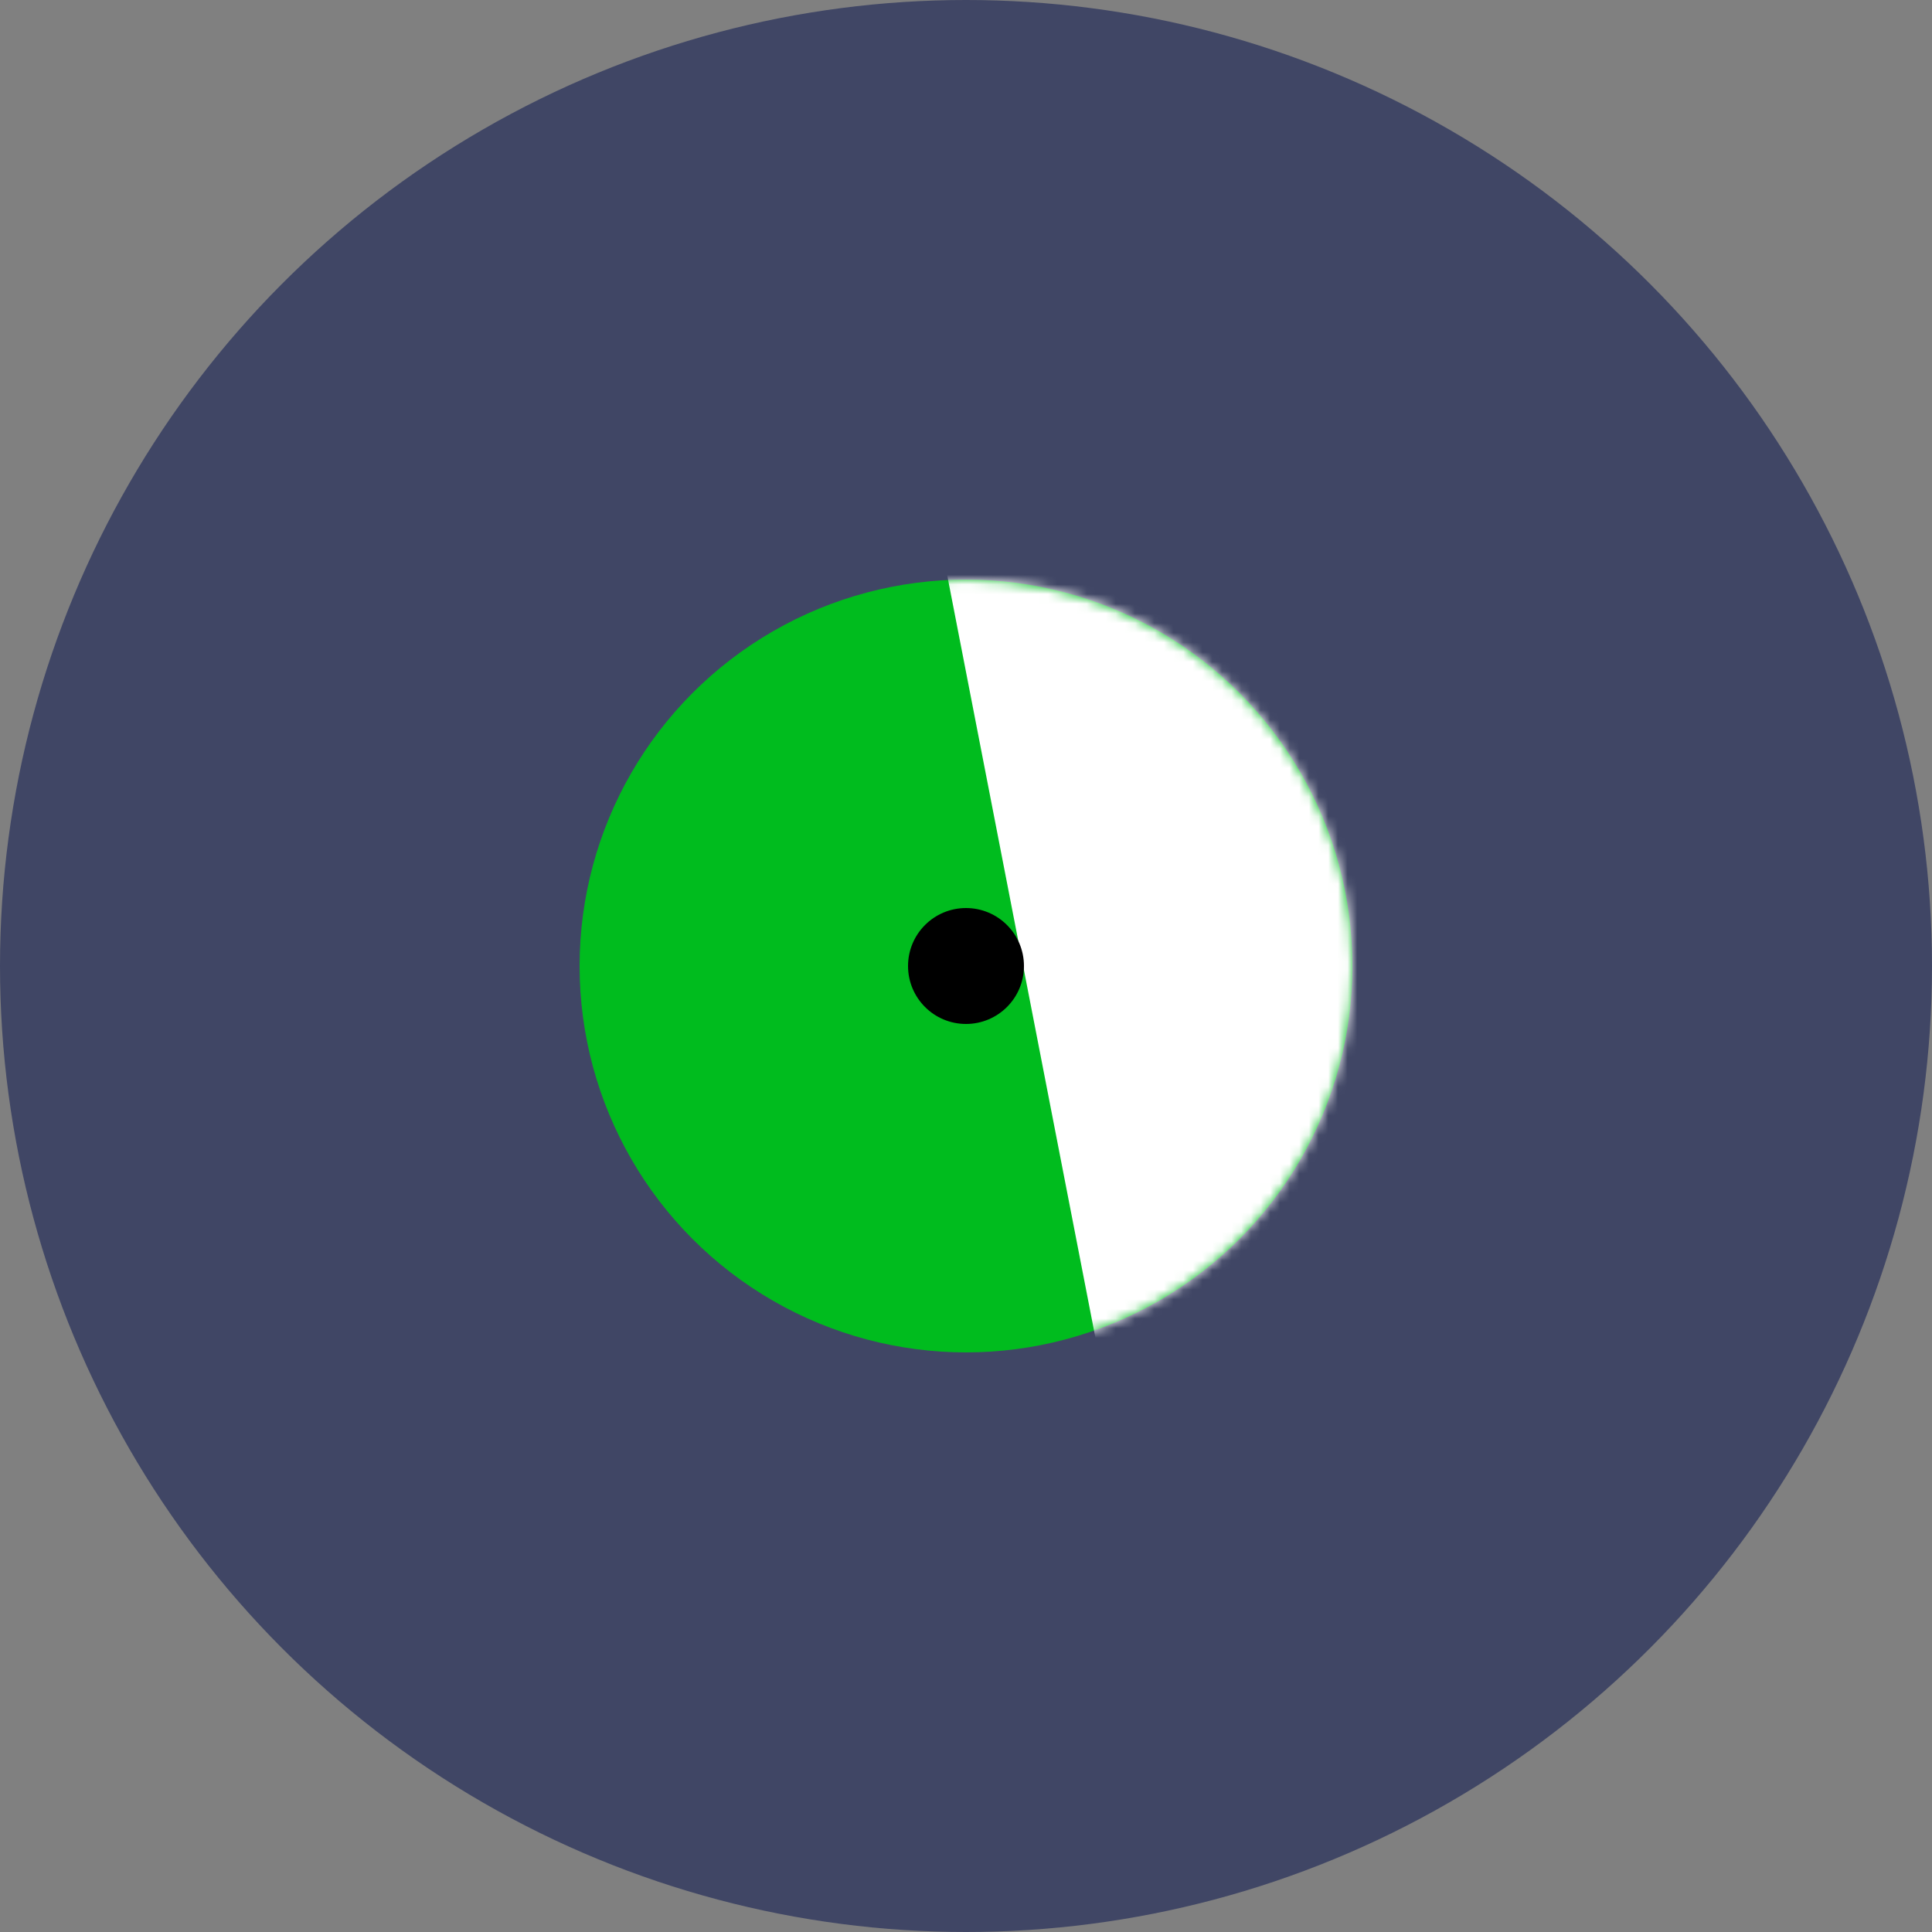 <svg width="200" height="200" viewBox="0 0 200 200" fill="none" xmlns="http://www.w3.org/2000/svg">
<rect x="0" y="0" width="200" height="200" fill="#808080" stroke="none"/>
<circle cx="100" cy="100" r="100" fill="#404665"/>
<circle cx="100" cy="100" r="40" fill="#00BC1E"/>
<mask id="mask0_60_135" style="mask-type:alpha" maskUnits="userSpaceOnUse" x="60" y="60" width="80" height="80">
<circle cx="100" cy="100" r="40" fill="#00BC1E"/>
</mask>
<g mask="url(#mask0_60_135)">
<rect x="148.916" y="12" width="152" height="59" transform="rotate(79 148.916 12)" fill="white"/>
</g>
<circle cx="100" cy="100" r="6" fill="black"/>
</svg>
